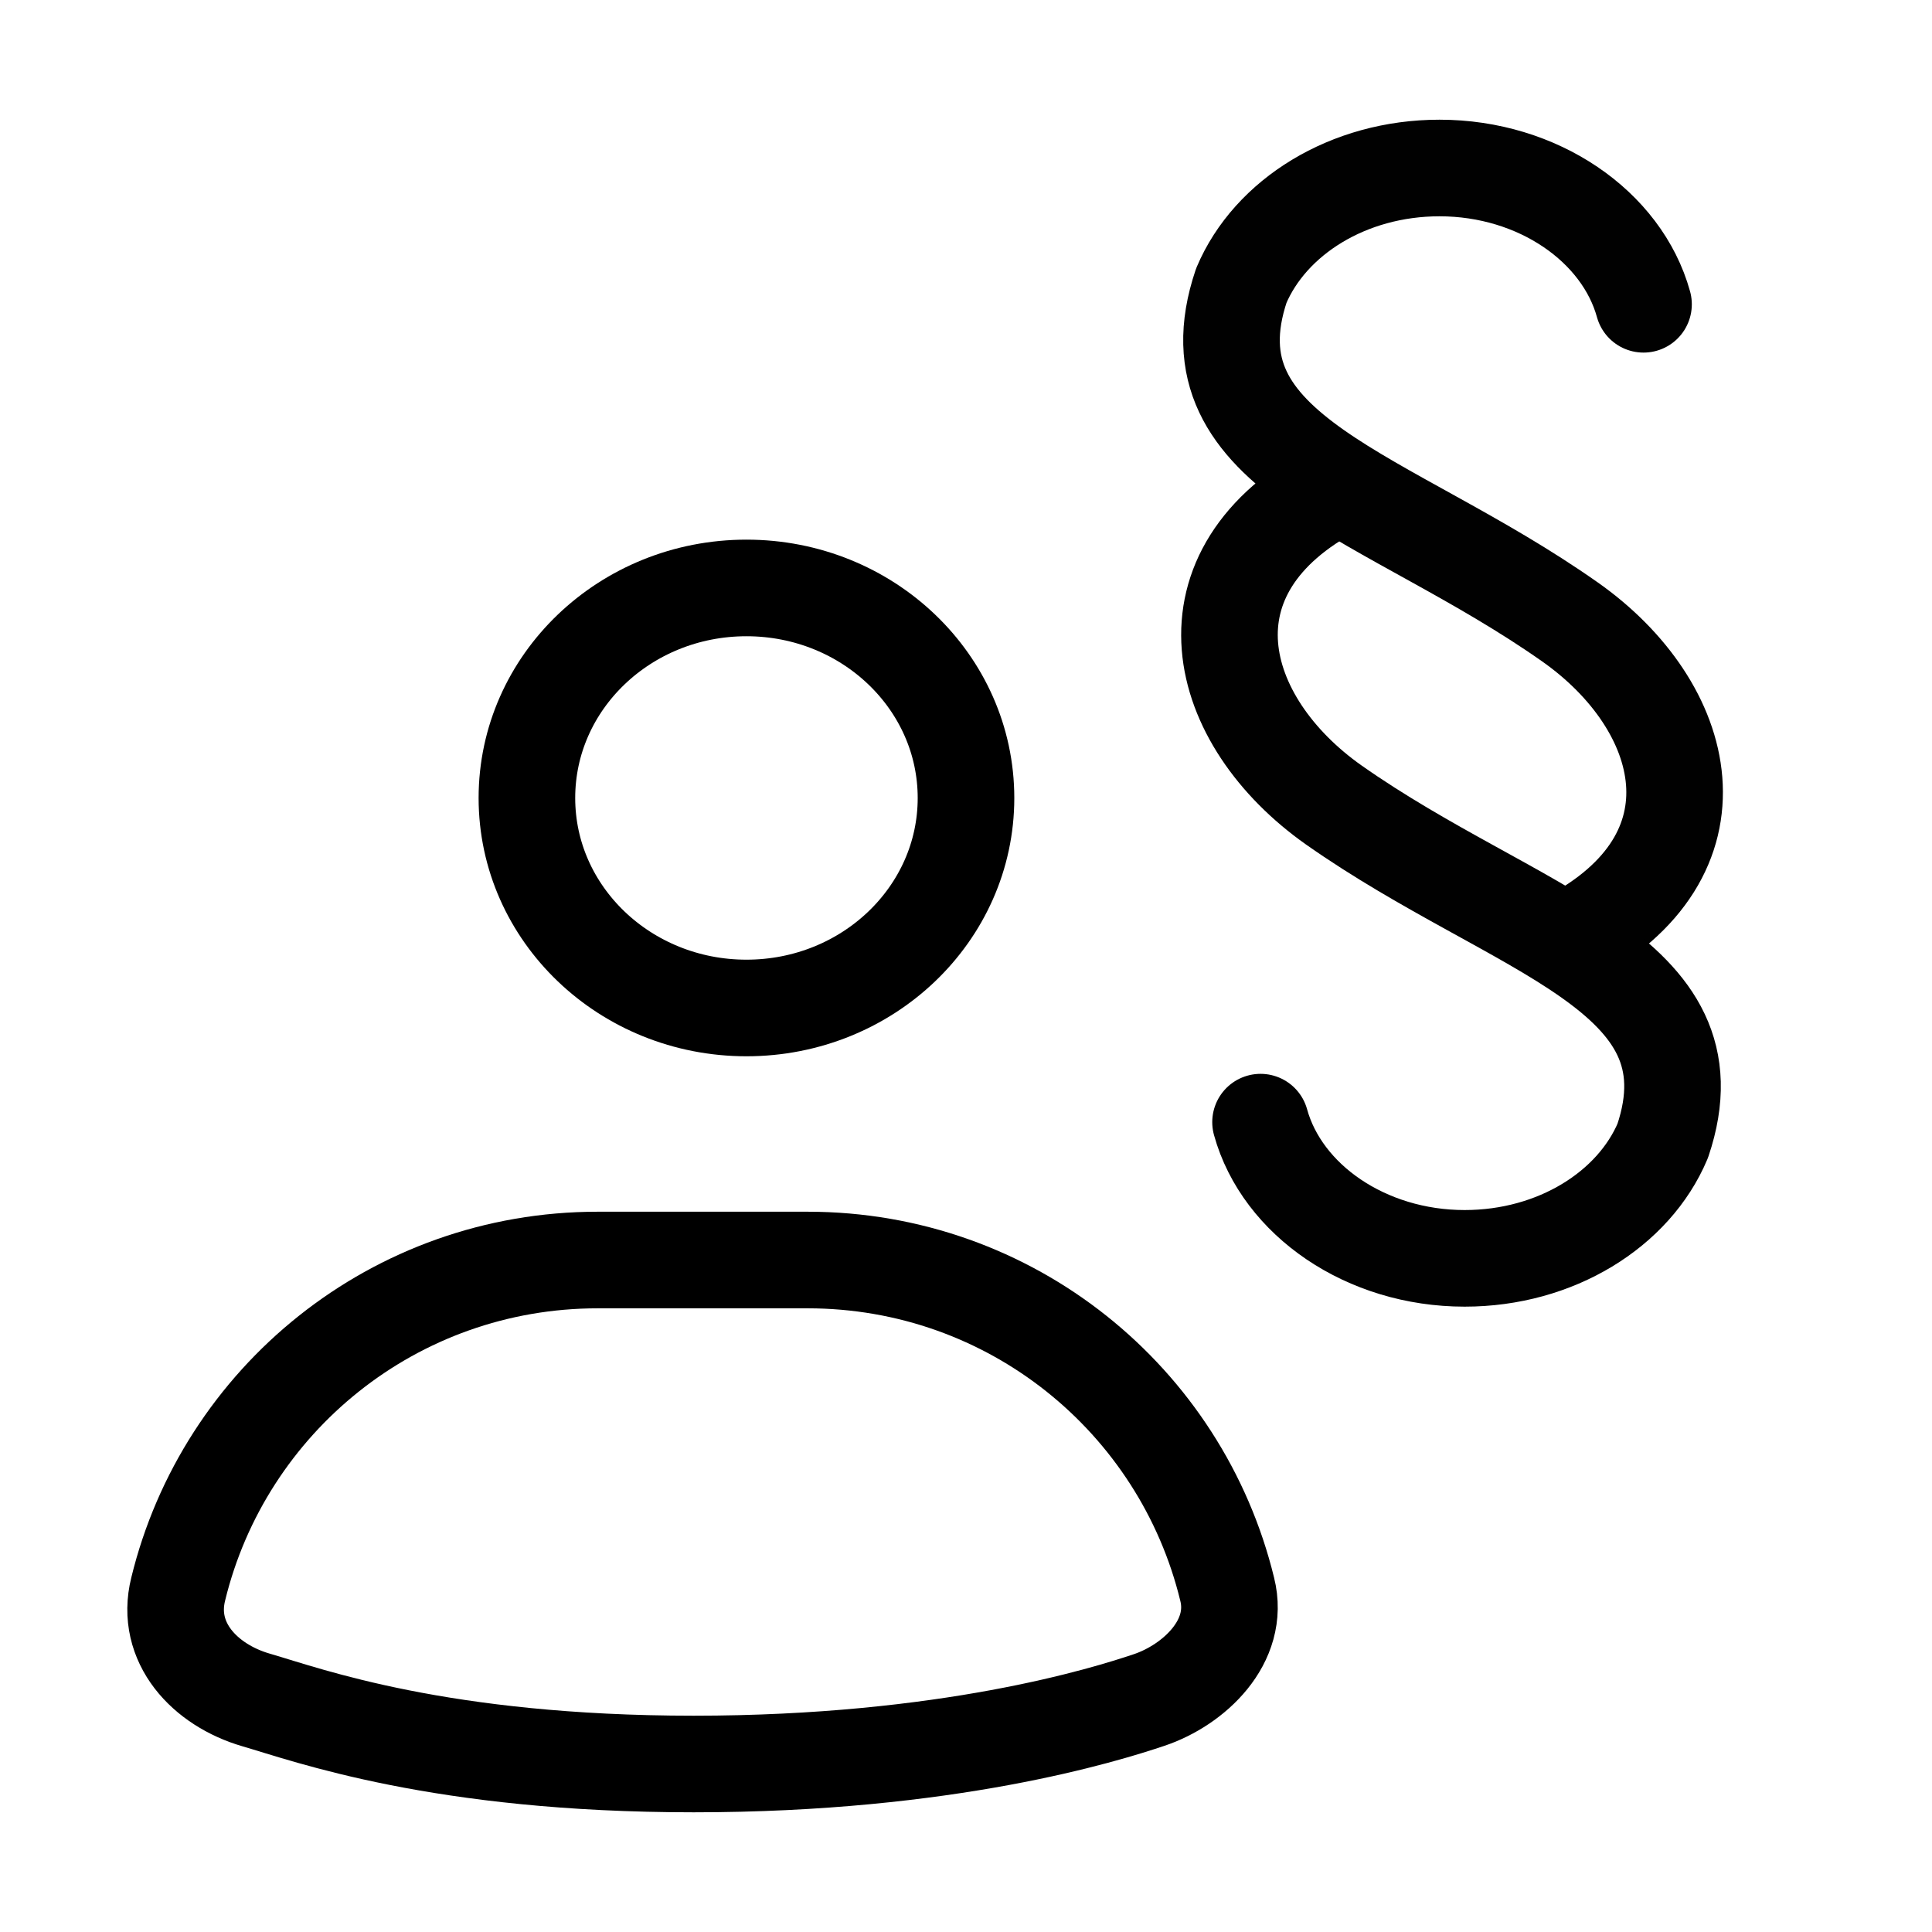 <svg width="22" height="22" viewBox="0 0 22 22" fill="none" xmlns="http://www.w3.org/2000/svg">
<path fill-rule="evenodd" clip-rule="evenodd" d="M13.086 19.358C13.592 19.188 14.125 18.695 13.974 18.096C13.45 15.942 11.514 14.348 9.196 14.348H6.807C4.489 14.348 2.553 15.942 2.029 18.096C1.878 18.703 2.331 19.188 2.917 19.358C3.504 19.528 5.013 20.087 7.899 20.087C10.786 20.087 12.58 19.528 13.086 19.358Z" stroke="black" stroke-width="1.1" stroke-linecap="round" stroke-linejoin="round"/>
<path d="M8.5 11.478C9.881 11.478 11 10.407 11 9.087C11 7.766 9.881 6.695 8.5 6.695C7.119 6.695 6 7.766 6 9.087C6 10.407 7.119 11.478 8.5 11.478Z" stroke="black" stroke-width="1.1" stroke-linecap="round" stroke-linejoin="round"/>
<path d="M18.715 3.465C18.47 2.578 17.515 1.913 16.392 1.913C15.352 1.913 14.465 2.472 14.135 3.252C13.484 5.186 15.8 5.62 17.879 7.083C19.239 8.041 19.687 9.744 17.854 10.702" stroke="#010101" stroke-width="1.1" stroke-linecap="round" stroke-linejoin="round"/>
<path d="M14.354 12.778C14.599 13.664 15.554 14.329 16.678 14.329C17.717 14.329 18.605 13.771 18.934 12.99C19.585 11.057 17.261 10.623 15.19 9.168C13.83 8.21 13.382 6.508 15.216 5.55" stroke="#010101" stroke-width="1.1" stroke-linecap="round" stroke-linejoin="round"/>
</svg>
